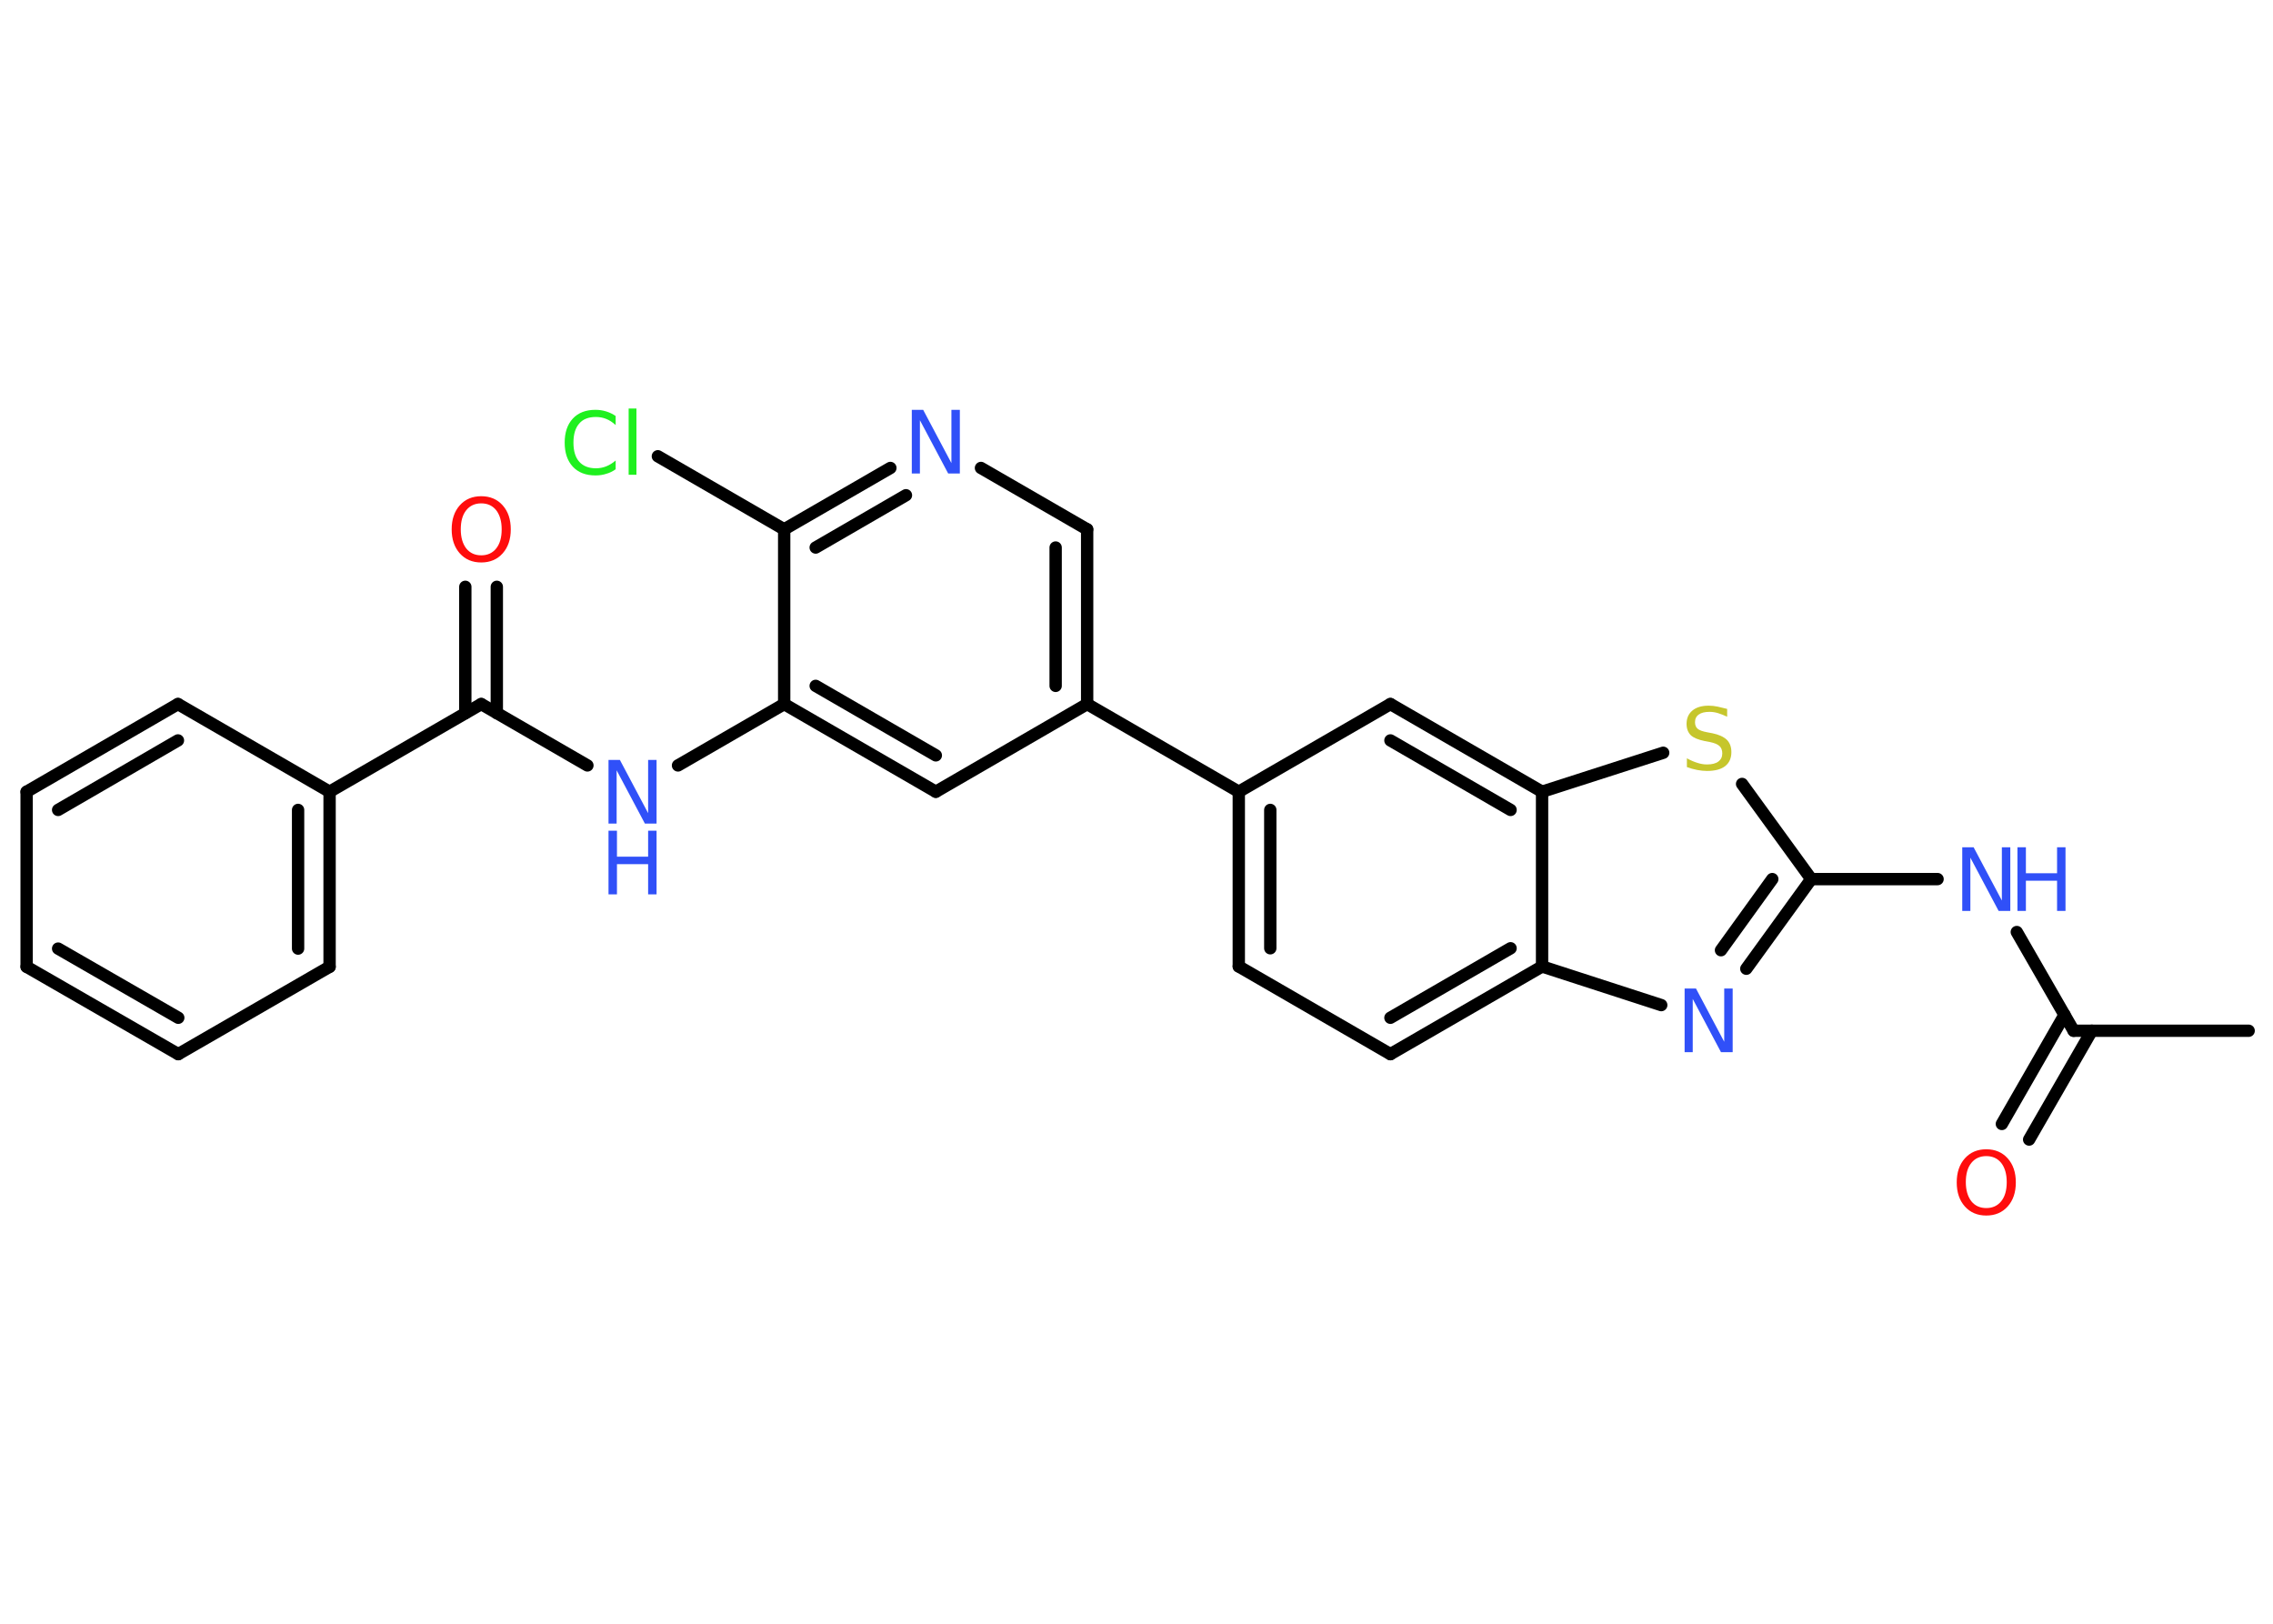 <?xml version='1.0' encoding='UTF-8'?>
<!DOCTYPE svg PUBLIC "-//W3C//DTD SVG 1.1//EN" "http://www.w3.org/Graphics/SVG/1.1/DTD/svg11.dtd">
<svg version='1.2' xmlns='http://www.w3.org/2000/svg' xmlns:xlink='http://www.w3.org/1999/xlink' width='70.0mm' height='50.0mm' viewBox='0 0 70.0 50.0'>
  <desc>Generated by the Chemistry Development Kit (http://github.com/cdk)</desc>
  <g stroke-linecap='round' stroke-linejoin='round' stroke='#000000' stroke-width='.38' fill='#3050F8'>
    <rect x='.0' y='.0' width='70.0' height='50.0' fill='#FFFFFF' stroke='none'/>
    <g id='mol1' class='mol'>
      <line id='mol1bnd1' class='bond' x1='69.25' y1='31.74' x2='63.86' y2='31.74'/>
      <g id='mol1bnd2' class='bond'>
        <line x1='64.42' y1='31.74' x2='62.49' y2='35.09'/>
        <line x1='63.58' y1='31.25' x2='61.65' y2='34.61'/>
      </g>
      <line id='mol1bnd3' class='bond' x1='63.86' y1='31.74' x2='62.11' y2='28.7'/>
      <line id='mol1bnd4' class='bond' x1='59.67' y1='27.07' x2='55.78' y2='27.07'/>
      <g id='mol1bnd5' class='bond'>
        <line x1='53.78' y1='29.83' x2='55.78' y2='27.07'/>
        <line x1='53.0' y1='29.26' x2='54.58' y2='27.07'/>
      </g>
      <line id='mol1bnd6' class='bond' x1='51.16' y1='30.95' x2='47.49' y2='29.76'/>
      <g id='mol1bnd7' class='bond'>
        <line x1='42.82' y1='32.46' x2='47.49' y2='29.76'/>
        <line x1='42.82' y1='31.34' x2='46.52' y2='29.2'/>
      </g>
      <line id='mol1bnd8' class='bond' x1='42.82' y1='32.46' x2='38.15' y2='29.76'/>
      <g id='mol1bnd9' class='bond'>
        <line x1='38.15' y1='24.38' x2='38.15' y2='29.76'/>
        <line x1='39.12' y1='24.94' x2='39.12' y2='29.2'/>
      </g>
      <line id='mol1bnd10' class='bond' x1='38.15' y1='24.38' x2='33.48' y2='21.68'/>
      <g id='mol1bnd11' class='bond'>
        <line x1='33.48' y1='21.68' x2='33.48' y2='16.3'/>
        <line x1='32.51' y1='21.12' x2='32.51' y2='16.86'/>
      </g>
      <line id='mol1bnd12' class='bond' x1='33.48' y1='16.3' x2='30.21' y2='14.41'/>
      <g id='mol1bnd13' class='bond'>
        <line x1='27.42' y1='14.41' x2='24.15' y2='16.3'/>
        <line x1='27.9' y1='15.25' x2='25.12' y2='16.86'/>
      </g>
      <line id='mol1bnd14' class='bond' x1='24.15' y1='16.3' x2='20.26' y2='14.05'/>
      <line id='mol1bnd15' class='bond' x1='24.15' y1='16.3' x2='24.15' y2='21.68'/>
      <line id='mol1bnd16' class='bond' x1='24.15' y1='21.68' x2='20.88' y2='23.57'/>
      <line id='mol1bnd17' class='bond' x1='18.09' y1='23.57' x2='14.82' y2='21.68'/>
      <g id='mol1bnd18' class='bond'>
        <line x1='14.33' y1='21.96' x2='14.33' y2='18.07'/>
        <line x1='15.3' y1='21.96' x2='15.3' y2='18.07'/>
      </g>
      <line id='mol1bnd19' class='bond' x1='14.82' y1='21.68' x2='10.15' y2='24.38'/>
      <g id='mol1bnd20' class='bond'>
        <line x1='10.15' y1='29.77' x2='10.15' y2='24.38'/>
        <line x1='9.18' y1='29.21' x2='9.18' y2='24.94'/>
      </g>
      <line id='mol1bnd21' class='bond' x1='10.15' y1='29.77' x2='5.49' y2='32.46'/>
      <g id='mol1bnd22' class='bond'>
        <line x1='.82' y1='29.77' x2='5.49' y2='32.46'/>
        <line x1='1.79' y1='29.21' x2='5.49' y2='31.34'/>
      </g>
      <line id='mol1bnd23' class='bond' x1='.82' y1='29.77' x2='.82' y2='24.38'/>
      <g id='mol1bnd24' class='bond'>
        <line x1='5.48' y1='21.68' x2='.82' y2='24.38'/>
        <line x1='5.48' y1='22.8' x2='1.79' y2='24.94'/>
      </g>
      <line id='mol1bnd25' class='bond' x1='10.15' y1='24.38' x2='5.48' y2='21.68'/>
      <g id='mol1bnd26' class='bond'>
        <line x1='24.15' y1='21.68' x2='28.82' y2='24.38'/>
        <line x1='25.12' y1='21.12' x2='28.82' y2='23.26'/>
      </g>
      <line id='mol1bnd27' class='bond' x1='33.48' y1='21.68' x2='28.82' y2='24.38'/>
      <line id='mol1bnd28' class='bond' x1='38.15' y1='24.38' x2='42.82' y2='21.68'/>
      <g id='mol1bnd29' class='bond'>
        <line x1='47.49' y1='24.38' x2='42.82' y2='21.68'/>
        <line x1='46.52' y1='24.94' x2='42.82' y2='22.8'/>
      </g>
      <line id='mol1bnd30' class='bond' x1='47.49' y1='29.76' x2='47.49' y2='24.38'/>
      <line id='mol1bnd31' class='bond' x1='47.49' y1='24.38' x2='51.22' y2='23.18'/>
      <line id='mol1bnd32' class='bond' x1='55.78' y1='27.07' x2='53.65' y2='24.14'/>
      <path id='mol1atm3' class='atom' d='M61.17 35.6q-.29 .0 -.46 .21q-.17 .21 -.17 .59q.0 .37 .17 .59q.17 .21 .46 .21q.29 .0 .46 -.21q.17 -.21 .17 -.59q.0 -.37 -.17 -.59q-.17 -.21 -.46 -.21zM61.17 35.39q.41 .0 .66 .28q.25 .28 .25 .74q.0 .46 -.25 .74q-.25 .28 -.66 .28q-.41 .0 -.66 -.28q-.25 -.28 -.25 -.74q.0 -.46 .25 -.74q.25 -.28 .66 -.28z' stroke='none' fill='#FF0D0D'/>
      <g id='mol1atm4' class='atom'>
        <path d='M60.43 26.09h.35l.87 1.64v-1.64h.26v1.96h-.36l-.87 -1.64v1.64h-.25v-1.96z' stroke='none'/>
        <path d='M62.13 26.09h.26v.8h.96v-.8h.26v1.96h-.26v-.93h-.96v.93h-.26v-1.96z' stroke='none'/>
      </g>
      <path id='mol1atm6' class='atom' d='M51.88 30.44h.35l.87 1.64v-1.64h.26v1.96h-.36l-.87 -1.64v1.64h-.25v-1.96z' stroke='none'/>
      <path id='mol1atm13' class='atom' d='M28.08 12.62h.35l.87 1.64v-1.64h.26v1.96h-.36l-.87 -1.64v1.64h-.25v-1.96z' stroke='none'/>
      <path id='mol1atm15' class='atom' d='M18.96 12.81v.28q-.14 -.13 -.29 -.19q-.15 -.06 -.32 -.06q-.34 .0 -.51 .2q-.18 .2 -.18 .59q.0 .39 .18 .59q.18 .2 .51 .2q.17 .0 .32 -.06q.15 -.06 .29 -.18v.27q-.14 .1 -.29 .14q-.15 .05 -.33 .05q-.45 .0 -.7 -.27q-.25 -.27 -.25 -.74q.0 -.47 .25 -.74q.25 -.27 .7 -.27q.17 .0 .33 .05q.16 .05 .29 .14zM19.36 12.58h.24v2.04h-.24v-2.04z' stroke='none' fill='#1FF01F'/>
      <g id='mol1atm17' class='atom'>
        <path d='M18.74 23.4h.35l.87 1.64v-1.64h.26v1.96h-.36l-.87 -1.64v1.64h-.25v-1.96z' stroke='none'/>
        <path d='M18.74 25.58h.26v.8h.96v-.8h.26v1.96h-.26v-.93h-.96v.93h-.26v-1.96z' stroke='none'/>
      </g>
      <path id='mol1atm19' class='atom' d='M14.82 15.5q-.29 .0 -.46 .21q-.17 .21 -.17 .59q.0 .37 .17 .59q.17 .21 .46 .21q.29 .0 .46 -.21q.17 -.21 .17 -.59q.0 -.37 -.17 -.59q-.17 -.21 -.46 -.21zM14.82 15.28q.41 .0 .66 .28q.25 .28 .25 .74q.0 .46 -.25 .74q-.25 .28 -.66 .28q-.41 .0 -.66 -.28q-.25 -.28 -.25 -.74q.0 -.46 .25 -.74q.25 -.28 .66 -.28z' stroke='none' fill='#FF0D0D'/>
      <path id='mol1atm29' class='atom' d='M53.19 21.81v.26q-.15 -.07 -.28 -.11q-.13 -.04 -.26 -.04q-.22 .0 -.33 .08q-.12 .08 -.12 .24q.0 .13 .08 .2q.08 .07 .3 .11l.16 .03q.29 .06 .44 .2q.14 .14 .14 .38q.0 .28 -.19 .43q-.19 .15 -.56 .15q-.14 .0 -.3 -.03q-.16 -.03 -.32 -.09v-.27q.16 .09 .32 .14q.15 .05 .3 .05q.23 .0 .35 -.09q.12 -.09 .12 -.25q.0 -.15 -.09 -.23q-.09 -.08 -.29 -.12l-.16 -.03q-.3 -.06 -.43 -.18q-.13 -.13 -.13 -.35q.0 -.26 .18 -.41q.18 -.15 .5 -.15q.14 .0 .28 .03q.14 .03 .29 .07z' stroke='none' fill='#C6C62C'/>
    </g>
  </g>
</svg>
